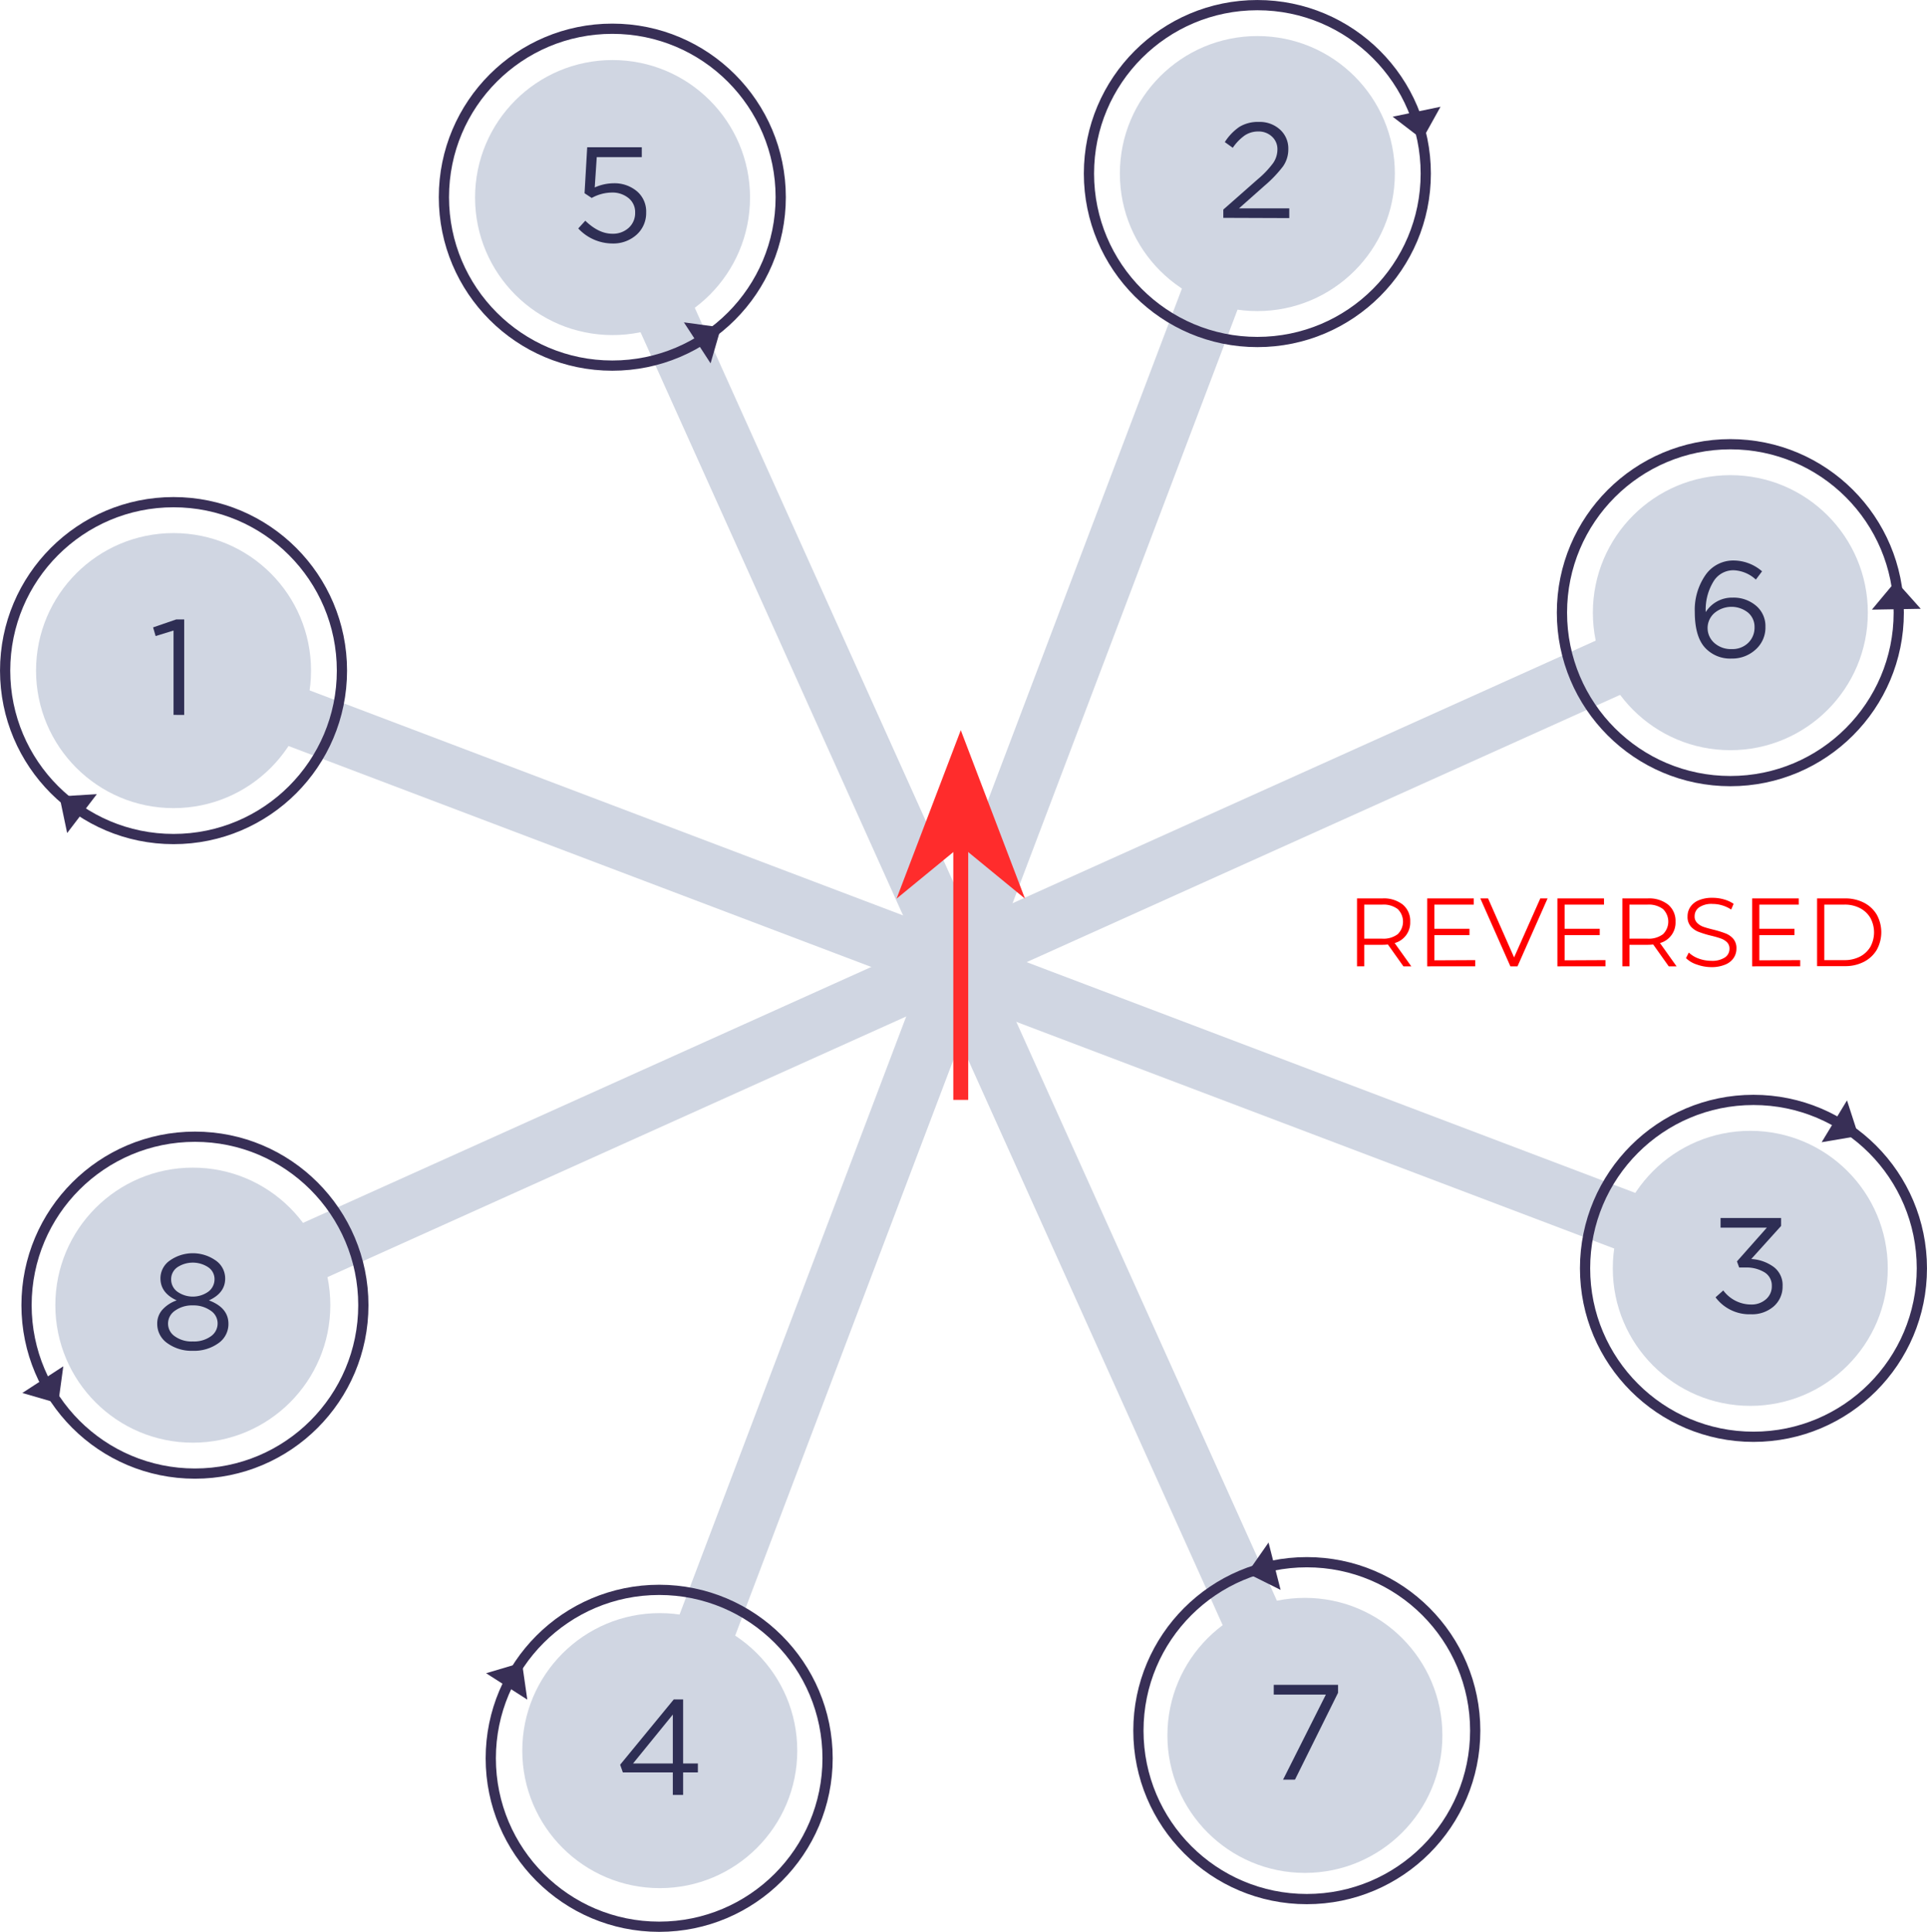 <svg xmlns="http://www.w3.org/2000/svg" viewBox="0 0 484.37 485.5"><defs><style>.cls-1{fill:#d0d6e2;}.cls-2{fill:none;stroke:#382f56;stroke-miterlimit:10;stroke-width:2.57px;}.cls-3{fill:#382f56;}.cls-4{fill:#ff2c2c;}.cls-5{fill:#2e2e54;}.cls-6{fill:red;}</style></defs><g id="Layer_2" data-name="Layer 2"><g id="Layer_1-2" data-name="Layer 1"><rect class="cls-1" x="39.12" y="277.01" width="211.92" height="14.95" transform="translate(-104.02 84.66) rotate(-24.24)"/><circle class="cls-1" cx="48.47" cy="328" r="34.56"/><rect class="cls-1" x="232.36" y="190" width="211.92" height="14.95" transform="translate(727.89 238.62) rotate(155.76)"/><circle class="cls-1" cx="434.94" cy="153.97" r="34.56"/><rect class="cls-1" x="97.43" y="333.39" width="211.92" height="14.95" transform="translate(-187.43 410.25) rotate(-69.24)"/><circle class="cls-1" cx="165.84" cy="439.95" r="34.56"/><rect class="cls-1" x="172.54" y="135.23" width="211.92" height="14.95" transform="translate(510.64 -67.15) rotate(110.76)"/><circle class="cls-1" cx="316.05" cy="43.62" r="34.56"/><rect class="cls-1" x="178.53" y="332.03" width="211.92" height="14.95" transform="translate(91.73 738.3) rotate(-114.24)"/><circle class="cls-1" cx="328" cy="436.12" r="34.56"/><rect class="cls-1" x="91.51" y="138.79" width="211.92" height="14.95" transform="translate(249.76 -93.85) rotate(65.76)"/><circle class="cls-1" cx="153.97" cy="49.65" r="34.56"/><rect class="cls-1" x="234.91" y="273.72" width="211.92" height="14.95" transform="translate(559.95 664.95) rotate(-159.24)"/><circle class="cls-1" cx="439.95" cy="318.75" r="34.56"/><rect class="cls-1" x="36.74" y="198.61" width="211.92" height="14.95" transform="translate(82.3 -37.2) rotate(20.76)"/><circle class="cls-1" cx="43.62" cy="168.53" r="34.56"/><circle class="cls-2" cx="434.94" cy="153.97" r="42.33"/><circle class="cls-2" cx="440.75" cy="318.75" r="42.33"/><circle class="cls-2" cx="328.48" cy="434.93" r="42.33"/><circle class="cls-2" cx="165.69" cy="441.88" r="42.33"/><circle class="cls-2" cx="49" cy="328" r="42.33"/><circle class="cls-2" cx="43.62" cy="168.53" r="42.33"/><circle class="cls-2" cx="316.05" cy="43.62" r="42.33"/><polygon class="cls-3" points="476.54 145.99 482.8 153 470.52 153.21 476.54 145.99"/><polygon class="cls-3" points="467.16 285.48 457.89 287.05 464.26 276.54 467.16 285.48"/><polygon class="cls-3" points="131.21 417.82 132.54 427.13 122.19 420.5 131.21 417.82"/><polygon class="cls-3" points="313.48 395.37 318.86 387.66 321.89 399.56 313.48 395.37"/><polygon class="cls-3" points="14.95 200.15 24.34 199.58 16.88 209.35 14.95 200.15"/><polygon class="cls-3" points="14.64 352.69 5.61 350.07 15.91 343.37 14.64 352.69"/><circle class="cls-2" cx="153.91" cy="49.55" r="42.33"/><polygon class="cls-3" points="181.23 82.28 178.61 91.31 171.91 81.01 181.23 82.28"/><polygon class="cls-3" points="357.52 35.05 350.06 29.33 362.09 26.83 357.52 35.05"/><polygon class="cls-4" points="241.5 183.5 225.36 225.84 241.5 212.6 257.64 225.84 241.5 183.5"/><rect class="cls-4" x="239.62" y="209.29" width="3.75" height="67.12"/><path class="cls-5" d="M307.49,54.75V52.67l8.65-7.62A23.51,23.51,0,0,0,320,41a6,6,0,0,0,1.09-3.4,4.24,4.24,0,0,0-1.4-3.3,4.88,4.88,0,0,0-3.4-1.26,6.09,6.09,0,0,0-3.42,1,12.18,12.18,0,0,0-3,3.1l-2-1.43a13.14,13.14,0,0,1,3.67-3.83,8.93,8.93,0,0,1,4.9-1.24,7.54,7.54,0,0,1,5.3,1.92,6.37,6.37,0,0,1,2.09,4.89,7.44,7.44,0,0,1-1.33,4.36,31.35,31.35,0,0,1-4.69,4.9l-6.37,5.65h12.63v2.45Z"/><path class="cls-5" d="M435.26,165.5a8.55,8.55,0,0,1-6.77-2.82c-1.66-1.88-2.49-4.85-2.49-8.89a15.32,15.32,0,0,1,2.67-9.25,8.5,8.5,0,0,1,7.24-3.68,11,11,0,0,1,7,2.72l-1.56,2.08a8.73,8.73,0,0,0-5.62-2.35,5.83,5.83,0,0,0-5.07,2.89,13.47,13.47,0,0,0-1.91,7.53v.1a7.8,7.8,0,0,1,6.78-3.64,8.69,8.69,0,0,1,5.83,2,6.67,6.67,0,0,1,2.4,5.34,7.37,7.37,0,0,1-2.45,5.69A8.64,8.64,0,0,1,435.26,165.5Zm0-2.38a5.67,5.67,0,0,0,4.17-1.56,5.32,5.32,0,0,0,1.59-3.95,4.67,4.67,0,0,0-1.64-3.66,6.67,6.67,0,0,0-8.46.13,5,5,0,0,0,0,7.51A6.24,6.24,0,0,0,435.29,163.12Z"/><path class="cls-5" d="M440.1,330.29a10.6,10.6,0,0,1-8.88-4.26l1.94-1.73a8.73,8.73,0,0,0,7,3.54,5.45,5.45,0,0,0,3.71-1.3,4.25,4.25,0,0,0,1.49-3.4,3.85,3.85,0,0,0-1.83-3.39,8.74,8.74,0,0,0-4.84-1.21h-1.53L436.6,317l7.52-8.48H432.48v-2.42h15.21v2l-7.49,8.3a10.57,10.57,0,0,1,5.64,2,5.69,5.69,0,0,1,2.23,4.82,6.57,6.57,0,0,1-2.3,5.15A8.27,8.27,0,0,1,440.1,330.29Z"/><path class="cls-5" d="M322.51,447.25l10.76-21.38h-13.1v-2.45h16.16v2l-10.82,21.82Z"/><path class="cls-5" d="M169.12,451.08v-5.65H156.56l-.68-1.94,13.48-16.41h2.35v16.1h3.71v2.25h-3.71v5.65Zm-10-7.9h10V430.89Z"/><path class="cls-5" d="M54.87,337.58a10.47,10.47,0,0,1-6.4,1.89,10.39,10.39,0,0,1-6.4-1.91,5.86,5.86,0,0,1-2.55-4.9,5.18,5.18,0,0,1,1.32-3.54,8.67,8.67,0,0,1,3.58-2.32c-2.72-1.24-4.09-3.09-4.09-5.55a5.43,5.43,0,0,1,2.4-4.49,10,10,0,0,1,11.47,0,5.48,5.48,0,0,1,2.4,4.56q0,3.62-4.08,5.48,4.9,1.84,4.9,5.89A5.83,5.83,0,0,1,54.87,337.58Zm-10.94-1.76a7.21,7.21,0,0,0,4.54,1.3,7.23,7.23,0,0,0,4.54-1.3,3.91,3.91,0,0,0,1.69-3.23,3.82,3.82,0,0,0-1.81-3.25,7.45,7.45,0,0,0-4.42-1.28,7.32,7.32,0,0,0-4.44,1.3,3.92,3.92,0,0,0-1.79,3.3A3.84,3.84,0,0,0,43.93,335.82Zm.66-11.2a6.73,6.73,0,0,0,7.76,0,3.87,3.87,0,0,0,1.57-3.19,3.57,3.57,0,0,0-1.57-2.95,7.05,7.05,0,0,0-7.78,0,3.63,3.63,0,0,0-1.55,3A3.78,3.78,0,0,0,44.59,324.62Z"/><path class="cls-5" d="M43.62,179.66v-21.2l-4.5,1.39-.64-2.18,5.82-2h2v24Z"/><path class="cls-5" d="M153.86,61.19a11.76,11.76,0,0,1-8.51-3.78l1.77-1.94q3.38,3.27,6.78,3.27a5.83,5.83,0,0,0,4.15-1.5,5,5,0,0,0,1.6-3.84A4.5,4.5,0,0,0,158,49.79a6.4,6.4,0,0,0-4.27-1.4,10.71,10.71,0,0,0-5,1.36l-1.8-1.19L147.6,37h13.72v2.49H150l-.51,7.62a11.76,11.76,0,0,1,4.7-1.05,8.74,8.74,0,0,1,5.9,2,6.67,6.67,0,0,1,2.33,5.36A7.28,7.28,0,0,1,160,59,8.74,8.74,0,0,1,153.86,61.19Z"/><path class="cls-6" d="M352.76,242.85l-3.9-5.49a12.16,12.16,0,0,1-1.37.08h-4.58v5.41H341.1V225.78h6.39a7.7,7.7,0,0,1,5.12,1.56,5.3,5.3,0,0,1,1.86,4.29,5.32,5.32,0,0,1-3.91,5.37l4.18,5.85Zm-1.44-8.07a4.41,4.41,0,0,0,0-6.33,5.94,5.94,0,0,0-3.88-1.11h-4.53v8.56h4.53A5.94,5.94,0,0,0,351.32,234.78Z"/><path class="cls-6" d="M370.81,241.29v1.56H358.74V225.78h11.7v1.56h-9.9v6.07h8.83V235h-8.83v6.34Z"/><path class="cls-6" d="M389,225.78l-7.56,17.07h-1.79l-7.56-17.07h1.95l6.54,14.83,6.59-14.83Z"/><path class="cls-6" d="M403.55,241.29v1.56H391.47V225.78h11.71v1.56h-9.9v6.07h8.83V235h-8.83v6.34Z"/><path class="cls-6" d="M419.45,242.85l-3.9-5.49a12.16,12.16,0,0,1-1.37.08h-4.59v5.41h-1.8V225.78h6.39a7.7,7.7,0,0,1,5.12,1.56,5.3,5.3,0,0,1,1.86,4.29,5.32,5.32,0,0,1-3.91,5.37l4.17,5.85ZM418,234.78a4.41,4.41,0,0,0,0-6.33,5.94,5.94,0,0,0-3.88-1.11h-4.54v8.56h4.54A5.94,5.94,0,0,0,418,234.78Z"/><path class="cls-6" d="M426.49,242.39a6.76,6.76,0,0,1-2.7-1.61l.71-1.39a7,7,0,0,0,2.46,1.5,9.06,9.06,0,0,0,3.17.57,5.8,5.8,0,0,0,3.44-.84,2.58,2.58,0,0,0,1.15-2.18,2.21,2.21,0,0,0-.62-1.64,4.24,4.24,0,0,0-1.53-.94,24.51,24.51,0,0,0-2.51-.72,25.48,25.48,0,0,1-3.07-.94,5,5,0,0,1-2-1.38,3.66,3.66,0,0,1-.81-2.51,4.22,4.22,0,0,1,.68-2.35,4.66,4.66,0,0,1,2.1-1.7,8.61,8.61,0,0,1,3.51-.63,10.36,10.36,0,0,1,2.87.4,8.3,8.3,0,0,1,2.42,1.11l-.61,1.44a8.51,8.51,0,0,0-2.29-1.06,8.38,8.38,0,0,0-2.39-.35,5.51,5.51,0,0,0-3.38.86,2.67,2.67,0,0,0-1.13,2.23,2.19,2.19,0,0,0,.62,1.65,4.07,4.07,0,0,0,1.56,1c.62.22,1.47.46,2.52.72a25.12,25.12,0,0,1,3,.92,4.92,4.92,0,0,1,2,1.36,3.61,3.61,0,0,1,.81,2.48,4.16,4.16,0,0,1-.7,2.35,4.59,4.59,0,0,1-2.13,1.68,8.83,8.83,0,0,1-3.54.63A11.08,11.08,0,0,1,426.49,242.39Z"/><path class="cls-6" d="M452.5,241.29v1.56H440.43V225.78h11.7v1.56h-9.9v6.07h8.83V235h-8.83v6.34Z"/><path class="cls-6" d="M456.74,225.78h7a10.21,10.21,0,0,1,4.78,1.08,7.91,7.91,0,0,1,3.22,3,9.16,9.16,0,0,1,0,8.85,8,8,0,0,1-3.22,3,10.09,10.09,0,0,1-4.78,1.09h-7Zm6.86,15.51a8.37,8.37,0,0,0,3.93-.89,6.52,6.52,0,0,0,2.61-2.46,7.6,7.6,0,0,0,0-7.25,6.45,6.45,0,0,0-2.61-2.46,8.25,8.25,0,0,0-3.93-.89h-5.05v13.95Z"/></g></g></svg>